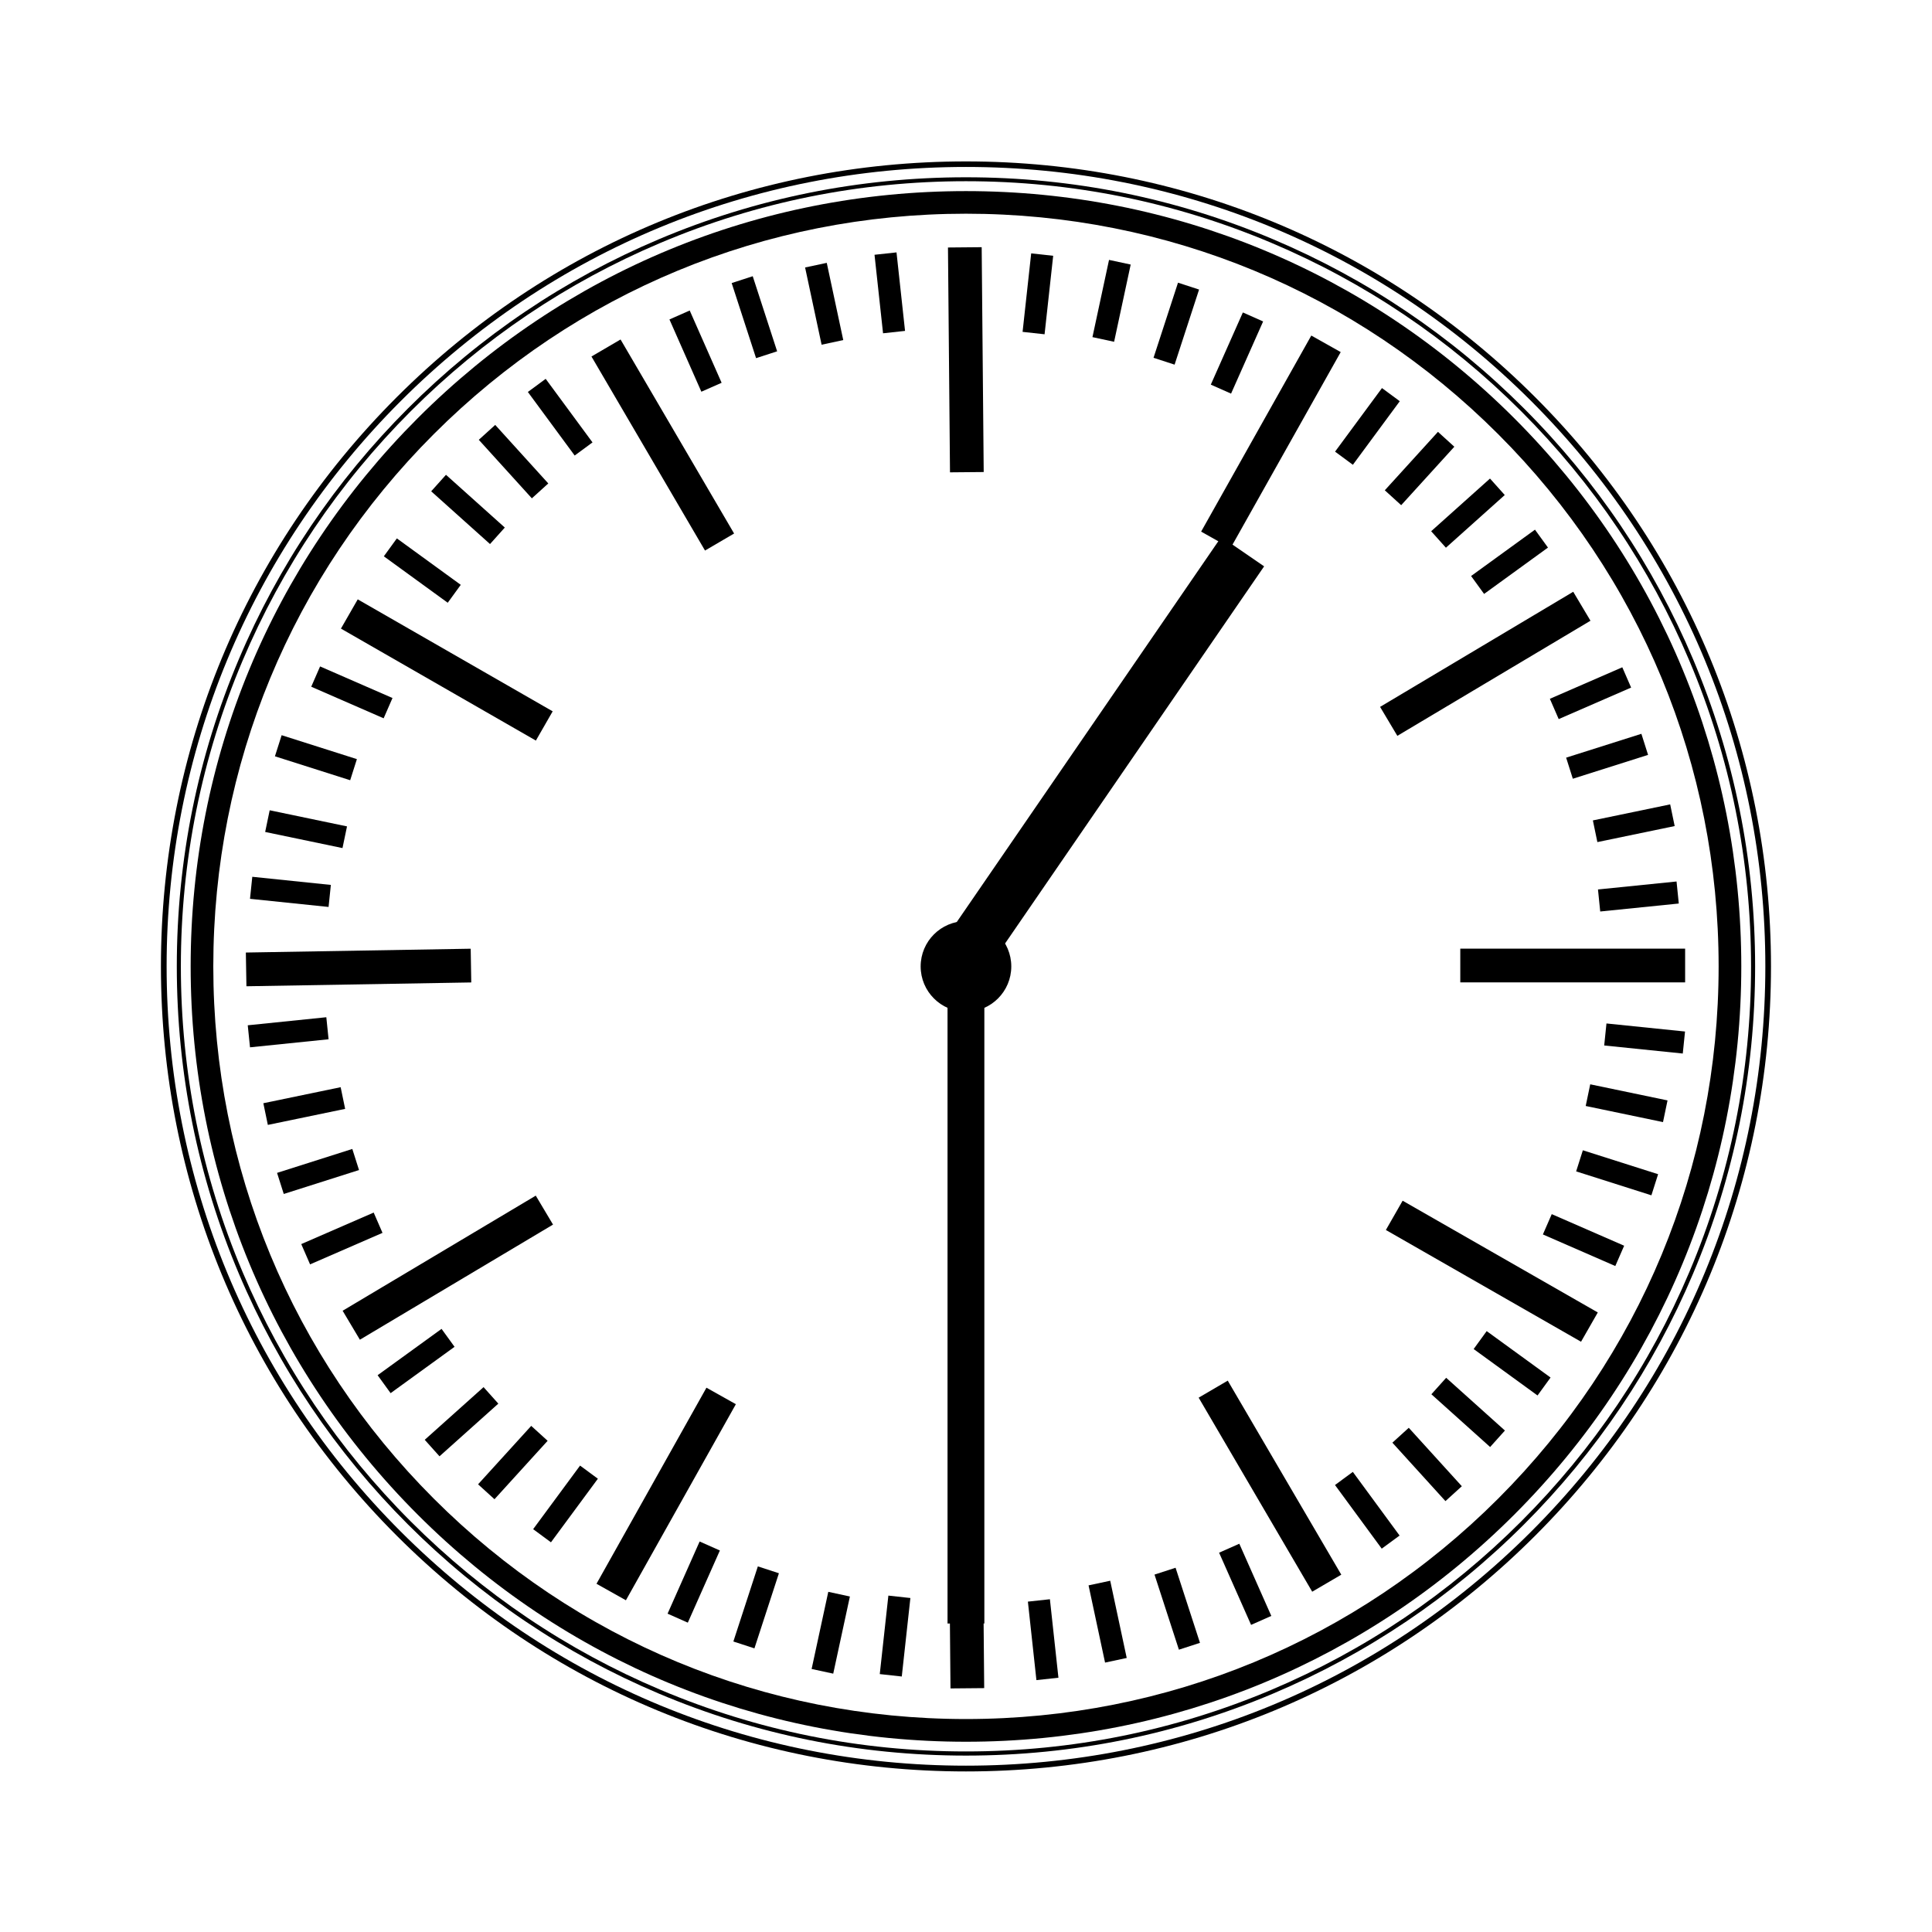 <svg:svg xmlns:dc="http://purl.org/dc/elements/1.1/" xmlns:ns1="http://sodipodi.sourceforge.net/DTD/sodipodi-0.dtd" xmlns:ns2="http://www.inkscape.org/namespaces/inkscape" xmlns:ns4="http://creativecommons.org/ns#" xmlns:rdf="http://www.w3.org/1999/02/22-rdf-syntax-ns#" xmlns:svg="http://www.w3.org/2000/svg" height="552.76" id="svg36692" version="1.1" viewBox="-46.063 -46.076 552.76 552.76" width="552.76" ns1:docname="_svgclean2.svg" ns2:version="0.48.3.1 r9886">
  <ns1:namedview bordercolor="#666666" borderopacity="1.0" fit-margin-bottom="0" fit-margin-left="0" fit-margin-right="0" fit-margin-top="0" id="base" pagecolor="#ffffff" showgrid="false" units="mm" ns2:current-layer="layer1" ns2:cx="215.07034" ns2:cy="-478.44033" ns2:document-units="mm" ns2:pageopacity="0.0" ns2:pageshadow="2" ns2:window-height="452" ns2:window-maximized="0" ns2:window-width="512" ns2:window-x="0" ns2:window-y="0" ns2:zoom="0.35" />
  <svg:g id="layer1" transform="translate(-134.93 -145.65)" ns2:groupmode="layer" ns2:label="Layer 1">
    <svg:g id="g14975" transform="matrix(0 5.983 -5.983 0 699.18 -3236.7)">
      <svg:g id="g14977">
        <svg:g id="g14979">
          <svg:rect height="10.752" id="rect14981" width="1.613" x="602.99" y="21.425" />
        </svg:g>
        <svg:g id="g14983">
          <svg:rect height="10.752" id="rect14985" transform="matrix(.868 .497 -.497 .868 97.077 -303.26)" width="1.613" x="617.41" y="25.355" />
        </svg:g>
        <svg:g id="g14987">
          <svg:rect height="10.752" id="rect14989" transform="matrix(.505 .863 -.863 .505 346.82 -522.21)" width="1.612" x="627.96" y="35.936" />
        </svg:g>
        <svg:g id="g14991">
          <svg:rect height="10.751" id="rect14993" transform="matrix(.009 1 -1 .009 683.03 -577.36)" width="1.612" x="631.85" y="50.365" />
        </svg:g>
        <svg:g id="g14995">
          <svg:rect height="10.753" id="rect14997" transform="matrix(-.489 .872 -.872 -.489 997.78 -443.88)" width="1.613" x="628.04" y="64.814" />
        </svg:g>
        <svg:g id="g14999">
          <svg:rect height="10.752" id="rect15001" transform="matrix(-.859 .512 -.512 -.859 1190.8 -166.57)" width="1.612" x="617.55" y="75.457" />
        </svg:g>
        <svg:g id="g15003">
          <svg:rect height="10.752" id="rect15005" transform="matrix(-1 .017 -.017 -1 1209.3 159.44)" width="1.613" x="603.16" y="79.47" />
        </svg:g>
        <svg:g id="g15007">
          <svg:g id="g15009">
            <svg:rect height="3.776" id="rect15011" transform="matrix(.995 .102 -.102 .995 5.612 -62.061)" width="1.058" x="606.59" y="21.727" />
          </svg:g>
          <svg:g id="g15013">
            <svg:rect height="3.776" id="rect15015" transform="matrix(.979 .204 -.204 .979 17.73 -123.91)" width="1.059" x="609.86" y="22.232" />
          </svg:g>
          <svg:g id="g15017">
            <svg:rect height="3.776" id="rect15019" transform="matrix(.953 .303 -.303 .953 36.511 -185.03)" width="1.059" x="613.07" y="23.071" />
          </svg:g>
          <svg:g id="g15021">
            <svg:rect height="3.776" id="rect15023" transform="matrix(.917 .4 -.4 .917 61.862 -244.35)" width="1.059" x="616.17" y="24.234" />
          </svg:g>
        </svg:g>
        <svg:g id="g15025">
          <svg:g id="g15027">
            <svg:rect height="3.776" id="rect15029" transform="matrix(.809 .588 -.588 .809 136.37 -360.46)" width="1.06" x="622.28" y="27.712" />
          </svg:g>
          <svg:g id="g15031">
            <svg:rect height="3.776" id="rect15033" transform="matrix(.744 .668 -.668 .744 181.04 -409.53)" width="1.059" x="624.86" y="29.793" />
          </svg:g>
          <svg:g id="g15035">
            <svg:rect height="3.776" id="rect15037" transform="matrix(.672 .74 -.74 .672 230.98 -453.63)" width="1.059" x="627.22" y="32.128" />
          </svg:g>
          <svg:g id="g15039">
            <svg:rect height="3.776" id="rect15041" transform="matrix(.592 .806 -.806 .592 286.46 -492.69)" width="1.059" x="629.32" y="34.692" />
          </svg:g>
        </svg:g>
        <svg:g id="g15043">
          <svg:g id="g15045">
            <svg:rect height="3.777" id="rect15047" transform="matrix(.405 .914 -.914 .405 415.85 -553.73)" width="1.058" x="632.86" y="40.765" />
          </svg:g>
          <svg:g id="g15049">
            <svg:rect height="3.776" id="rect15051" transform="matrix(.309 .951 -.951 .309 481.98 -571.9)" width="1.059" x="634.04" y="43.861" />
          </svg:g>
          <svg:g id="g15053">
            <svg:rect height="3.776" id="rect15055" transform="matrix(.209 .978 -.978 .209 550.24 -582.65)" width="1.059" x="634.91" y="47.062" />
          </svg:g>
          <svg:g id="g15057">
            <svg:rect height="3.776" id="rect15059" transform="matrix(.108 .994 -.994 .108 619.26 -585.67)" width="1.059" x="635.44" y="50.335" />
          </svg:g>
        </svg:g>
        <svg:g id="g15061">
          <svg:g id="g15063">
            <svg:rect height="3.776" id="rect15065" transform="matrix(-.109 .994 -.994 -.109 764.08 -566.5)" width="1.059" x="635.45" y="57.364" />
          </svg:g>
          <svg:g id="g15067">
            <svg:rect height="3.776" id="rect15069" transform="matrix(-.211 .977 -.977 -.211 830.87 -545.36)" width="1.058" x="634.92" y="60.637" />
          </svg:g>
          <svg:g id="g15071">
            <svg:rect height="3.777" id="rect15073" transform="matrix(-.31 .951 -.951 -.31 893.72 -517.27)" width="1.059" x="634.06" y="63.839" />
          </svg:g>
          <svg:g id="g15075">
            <svg:rect height="3.776" id="rect15077" transform="matrix(-.406 .914 -.914 -.406 953.35 -482.16)" width="1.059" x="632.88" y="66.936" />
          </svg:g>
        </svg:g>
        <svg:g id="g15079">
          <svg:g id="g15081">
            <svg:rect height="3.777" id="rect15083" transform="matrix(-.594 .805 -.805 -.594 1064 -387.6)" width="1.058" x="629.36" y="73.02" />
          </svg:g>
          <svg:g id="g15085">
            <svg:rect height="3.776" id="rect15087" transform="matrix(-.673 .74 -.74 -.673 1107.4 -334.94)" width="1.06" x="627.26" y="75.588" />
          </svg:g>
          <svg:g id="g15089">
            <svg:rect height="3.776" id="rect15091" transform="matrix(-.745 .667 -.667 -.745 1144.8 -277.77)" width="1.059" x="624.91" y="77.925" />
          </svg:g>
          <svg:g id="g15093">
            <svg:rect height="3.775" id="rect15095" transform="matrix(-.81 .587 -.587 -.81 1175.3 -217.17)" width="1.059" x="622.33" y="80.011" />
          </svg:g>
        </svg:g>
        <svg:g id="g15097">
          <svg:g id="g15099">
            <svg:rect height="3.777" id="rect15101" transform="matrix(-.917 .399 -.399 -.917 1216.5 -82.123)" width="1.058" x="616.24" y="83.508" />
          </svg:g>
          <svg:g id="g15103">
            <svg:rect height="3.776" id="rect15105" transform="matrix(-.953 .303 -.303 -.953 1224.7 -16.649)" width="1.058" x="613.14" y="84.674" />
          </svg:g>
          <svg:g id="g15107">
            <svg:rect height="3.776" id="rect15109" transform="matrix(-.979 .203 -.203 -.979 1225.9 49.105)" width="1.059" x="609.93" y="85.517" />
          </svg:g>
          <svg:g id="g15111">
            <svg:rect height="3.776" id="rect15113" transform="matrix(-.995 .102 -.102 -.995 1220.1 113.77)" width="1.059" x="606.65" y="86.026" />
          </svg:g>
        </svg:g>
      </svg:g>
      <svg:g id="g15115">
        <svg:g id="g15117">
          <svg:rect height="10.752" id="rect15119" transform="matrix(-.867 -.498 .498 -.867 1060.4 444.27)" width="1.613" x="588.59" y="75.488" />
        </svg:g>
        <svg:g id="g15121">
          <svg:rect height="10.752" id="rect15123" transform="matrix(-.505 -.863 .863 -.505 810.57 605.35)" width="1.612" x="578.04" y="64.906" />
        </svg:g>
        <svg:g id="g15125">
          <svg:rect height="10.752" id="rect15127" transform="matrix(-.009 -1 1 -.009 524.15 631.28)" width="1.612" x="574.15" y="50.478" />
        </svg:g>
        <svg:g id="g15129">
          <svg:rect height="10.752" id="rect15131" transform="matrix(.49 -.872 .872 .49 259.06 525.62)" width="1.613" x="577.95" y="36.028" />
        </svg:g>
        <svg:g id="g15133">
          <svg:rect height="10.752" id="rect15135" transform="matrix(.859 -.512 .512 .859 67.456 306.25)" width="1.612" x="588.44" y="25.387" />
        </svg:g>
        <svg:g id="g15137">
          <svg:g id="g15139">
            <svg:rect height="3.776" id="rect15141" transform="matrix(-.995 -.103 .103 -.995 1188.7 237.51)" width="1.059" x="599.96" y="86.092" />
          </svg:g>
          <svg:g id="g15143">
            <svg:rect height="3.777" id="rect15145" transform="matrix(-.979 -.204 .204 -.979 1164.1 294.84)" width="1.059" x="596.68" y="85.587" />
          </svg:g>
          <svg:g id="g15147">
            <svg:rect height="3.776" id="rect15149" transform="matrix(-.953 -.303 .303 -.953 1133.7 349.45)" width="1.059" x="593.48" y="84.748" />
          </svg:g>
          <svg:g id="g15151">
            <svg:rect height="3.776" id="rect15153" transform="matrix(-.917 -.4 .4 -.917 1098.4 399.92)" width="1.058" x="590.37" y="83.585" />
          </svg:g>
        </svg:g>
        <svg:g id="g15155">
          <svg:g id="g15157">
            <svg:rect height="3.777" id="rect15159" transform="matrix(-.809 -.588 .588 -.809 1009.8 492.01)" width="1.059" x="584.27" y="80.107" />
          </svg:g>
          <svg:g id="g15161">
            <svg:rect height="3.776" id="rect15163" transform="matrix(-.745 -.668 .668 -.745 962.35 528.08)" width="1.059" x="581.68" y="78.026" />
          </svg:g>
          <svg:g id="g15165">
            <svg:rect height="3.777" id="rect15167" transform="matrix(-.672 -.741 .741 -.672 911.88 559.26)" width="1.06" x="579.33" y="75.691" />
          </svg:g>
          <svg:g id="g15169">
            <svg:rect height="3.776" id="rect15171" transform="matrix(-.593 -.805 .805 -.593 859.8 584.8)" width="1.059" x="577.23" y="73.127" />
          </svg:g>
        </svg:g>
        <svg:g id="g15173">
          <svg:g id="g15175">
            <svg:rect height="3.777" id="rect15177" transform="matrix(-.404 -.915 .915 -.404 743.32 622.01)" width="1.059" x="573.69" y="67.052" />
          </svg:g>
          <svg:g id="g15179">
            <svg:rect height="3.776" id="rect15181" transform="matrix(-.309 -.951 .951 -.309 687.24 631.23)" width="1.059" x="572.5" y="63.958" />
          </svg:g>
          <svg:g id="g15183">
            <svg:rect height="3.776" id="rect15185" transform="matrix(-.209 -.978 .978 -.209 630.47 635.27)" width="1.059" x="571.64" y="60.756" />
          </svg:g>
          <svg:g id="g15187">
            <svg:rect height="3.777" id="rect15189" transform="matrix(-.108 -.994 .994 -.108 574.35 634.08)" width="1.058" x="571.11" y="57.484" />
          </svg:g>
        </svg:g>
        <svg:g id="g15191">
          <svg:g id="g15193">
            <svg:rect height="3.776" id="rect15195" transform="matrix(.109 -.994 .994 .109 457.34 614.87)" width="1.058" x="571.1" y="50.455" />
          </svg:g>
          <svg:g id="g15197">
            <svg:rect height="3.776" id="rect15199" transform="matrix(.21 -.978 .978 .21 403.87 598.11)" width="1.059" x="571.62" y="47.182" />
          </svg:g>
          <svg:g id="g15201">
            <svg:rect height="3.776" id="rect15203" transform="matrix(.31 -.951 .951 .31 351.85 576.47)" width="1.059" x="572.48" y="43.98" />
          </svg:g>
          <svg:g id="g15205">
            <svg:rect height="3.776" id="rect15207" transform="matrix(.406 -.914 .914 .406 302.29 550.31)" width="1.06" x="573.67" y="40.883" />
          </svg:g>
        </svg:g>
        <svg:g id="g15209">
          <svg:g id="g15211">
            <svg:rect height="3.776" id="rect15213" transform="matrix(.594 -.805 .805 .594 205.32 479.89)" width="1.058" x="577.19" y="34.798" />
          </svg:g>
          <svg:g id="g15215">
            <svg:rect height="3.777" id="rect15217" transform="matrix(.673 -.74 .74 .673 164.57 440.22)" width="1.058" x="579.28" y="32.231" />
          </svg:g>
          <svg:g id="g15219">
            <svg:rect height="3.777" id="rect15221" transform="matrix(.745 -.667 .667 .745 127.25 396.44)" width="1.058" x="581.64" y="29.892" />
          </svg:g>
          <svg:g id="g15223">
            <svg:rect height="3.776" id="rect15225" transform="matrix(.809 -.587 .587 .809 94.005 349.04)" width="1.059" x="584.21" y="27.808" />
          </svg:g>
        </svg:g>
        <svg:g id="g15227">
          <svg:g id="g15229">
            <svg:rect height="3.777" id="rect15231" transform="matrix(.917 -.399 .399 .917 38.521 237.67)" width="1.058" x="590.31" y="24.311" />
          </svg:g>
          <svg:g id="g15233">
            <svg:rect height="3.776" id="rect15235" transform="matrix(.953 -.302 .302 .953 20.207 180.67)" width="1.058" x="593.41" y="23.144" />
          </svg:g>
          <svg:g id="g15237">
            <svg:rect height="3.776" id="rect15239" transform="matrix(.979 -.203 .203 .979 7.473 121.42)" width="1.059" x="596.62" y="22.302" />
          </svg:g>
          <svg:g id="g15241">
            <svg:rect height="3.776" id="rect15243" transform="matrix(.995 -.101 .101 .995 .677 60.742)" width="1.059" x="599.9" y="21.792" />
          </svg:g>
        </svg:g>
      </svg:g>
      <svg:g id="g15245">
        <svg:g id="g15247">
          <svg:path d="m639.83 55.815c0 9.614-3.743 18.652-10.541 25.451-6.799 6.798-15.838 10.542-25.451 10.542-9.614 0-18.652-3.744-25.451-10.542-6.798-6.799-10.542-15.837-10.542-25.451s3.744-18.652 10.542-25.45 15.837-10.542 25.451-10.542c9.613 0 18.652 3.744 25.451 10.542 6.798 6.798 10.541 15.836 10.541 25.45zm-35.99-37.076c-9.903 0-19.214 3.856-26.217 10.859-7.002 7.003-10.859 16.313-10.859 26.217s3.857 19.214 10.859 26.217c7.003 7.003 16.313 10.859 26.217 10.859s19.214-3.856 26.217-10.859 10.859-16.313 10.859-26.217-3.856-19.214-10.859-26.217-16.314-10.859-26.217-10.859z" id="path15249" ns2:connector-curvature="0" />
        </svg:g>
      </svg:g>
      <svg:g id="g15251">
        <svg:g id="g15253">
          <svg:path d="m642.06 55.815c0 10.211-3.976 19.81-11.196 27.03-7.22 7.219-16.818 11.195-27.029 11.195-10.21 0-19.81-3.977-27.03-11.195-7.22-7.221-11.196-16.819-11.196-27.03 0-10.21 3.976-19.81 11.196-27.03s16.819-11.196 27.03-11.196 19.81 3.976 27.029 11.196c7.22 7.221 11.196 16.82 11.196 27.03zm-38.22-38.496c-10.283 0-19.95 4.004-27.221 11.275s-11.275 16.939-11.275 27.221c0 10.283 4.004 19.95 11.275 27.222 7.271 7.271 16.938 11.275 27.221 11.275s19.949-4.005 27.221-11.275c7.271-7.271 11.275-16.938 11.275-27.222 0-10.282-4.004-19.95-11.275-27.221s-16.938-11.275-27.221-11.275z" id="path15255" ns2:connector-curvature="0" />
        </svg:g>
      </svg:g>
      <svg:g id="g15257">
        <svg:path d="m641.38 55.815c0 5.068-0.993 9.985-2.95 14.614-1.891 4.471-4.598 8.485-8.047 11.934-3.447 3.447-7.463 6.154-11.934 8.046-4.628 1.958-9.545 2.95-14.613 2.95s-9.985-0.992-14.614-2.95c-4.47-1.892-8.486-4.599-11.934-8.046-3.448-3.448-6.155-7.463-8.046-11.934-1.958-4.629-2.951-9.546-2.951-14.614s0.993-9.984 2.951-14.613c1.891-4.471 4.598-8.486 8.046-11.934s7.463-6.155 11.934-8.046c4.628-1.958 9.545-2.95 14.614-2.95s9.985 0.992 14.613 2.95c4.471 1.891 8.486 4.598 11.934 8.046 3.449 3.448 6.156 7.463 8.047 11.934 1.957 4.629 2.95 9.545 2.95 14.613zm-37.54-37.737c-5.094 0-10.037 0.998-14.689 2.966-4.494 1.9-8.529 4.622-11.995 8.087s-6.187 7.502-8.088 11.995c-1.968 4.652-2.965 9.595-2.965 14.689s0.998 10.036 2.965 14.689c1.901 4.494 4.622 8.53 8.088 11.995 3.466 3.466 7.501 6.188 11.995 8.088 4.653 1.968 9.595 2.966 14.689 2.966 5.095 0 10.037-0.998 14.689-2.966 4.494-1.9 8.529-4.622 11.996-8.088 3.465-3.465 6.186-7.501 8.087-11.995 1.968-4.653 2.966-9.595 2.966-14.689s-0.998-10.037-2.966-14.689c-1.901-4.493-4.622-8.529-8.087-11.995-3.467-3.466-7.502-6.187-11.996-8.087-4.652-1.969-9.594-2.966-14.689-2.966z" id="path15259" ns2:connector-curvature="0" />
      </svg:g>
      <svg:g id="g15261">
        <svg:g id="g15263">
          <svg:circle cx="603.84" cy="55.815" d="m 606.003,55.815 c 0,1.197 -0.97,2.167 -2.167,2.167 -1.197,0 -2.167,-0.97 -2.167,-2.167 0,-1.197 0.97,-2.167 2.167,-2.167 1.197,0 2.167,0.97 2.167,2.167 z" id="circle15265" r="2.167" ns1:cx="603.836" ns1:cy="55.814999" ns1:rx="2.1670001" ns1:ry="2.1670001" />
        </svg:g>
        <svg:g id="g15267">
          <svg:rect height="23.898" id="rect15269" transform="matrix(.566 -.824 .824 .566 217.27 510.9)" width="2.486" x="592.62" y="37.146" />
        </svg:g>
        <svg:g id="g15271">
          <svg:rect height="1.761" id="rect15273" width="31.422" x="603.84" y="54.936" />
        </svg:g>
      </svg:g>
    </svg:g>
  </svg:g>
</svg:svg>